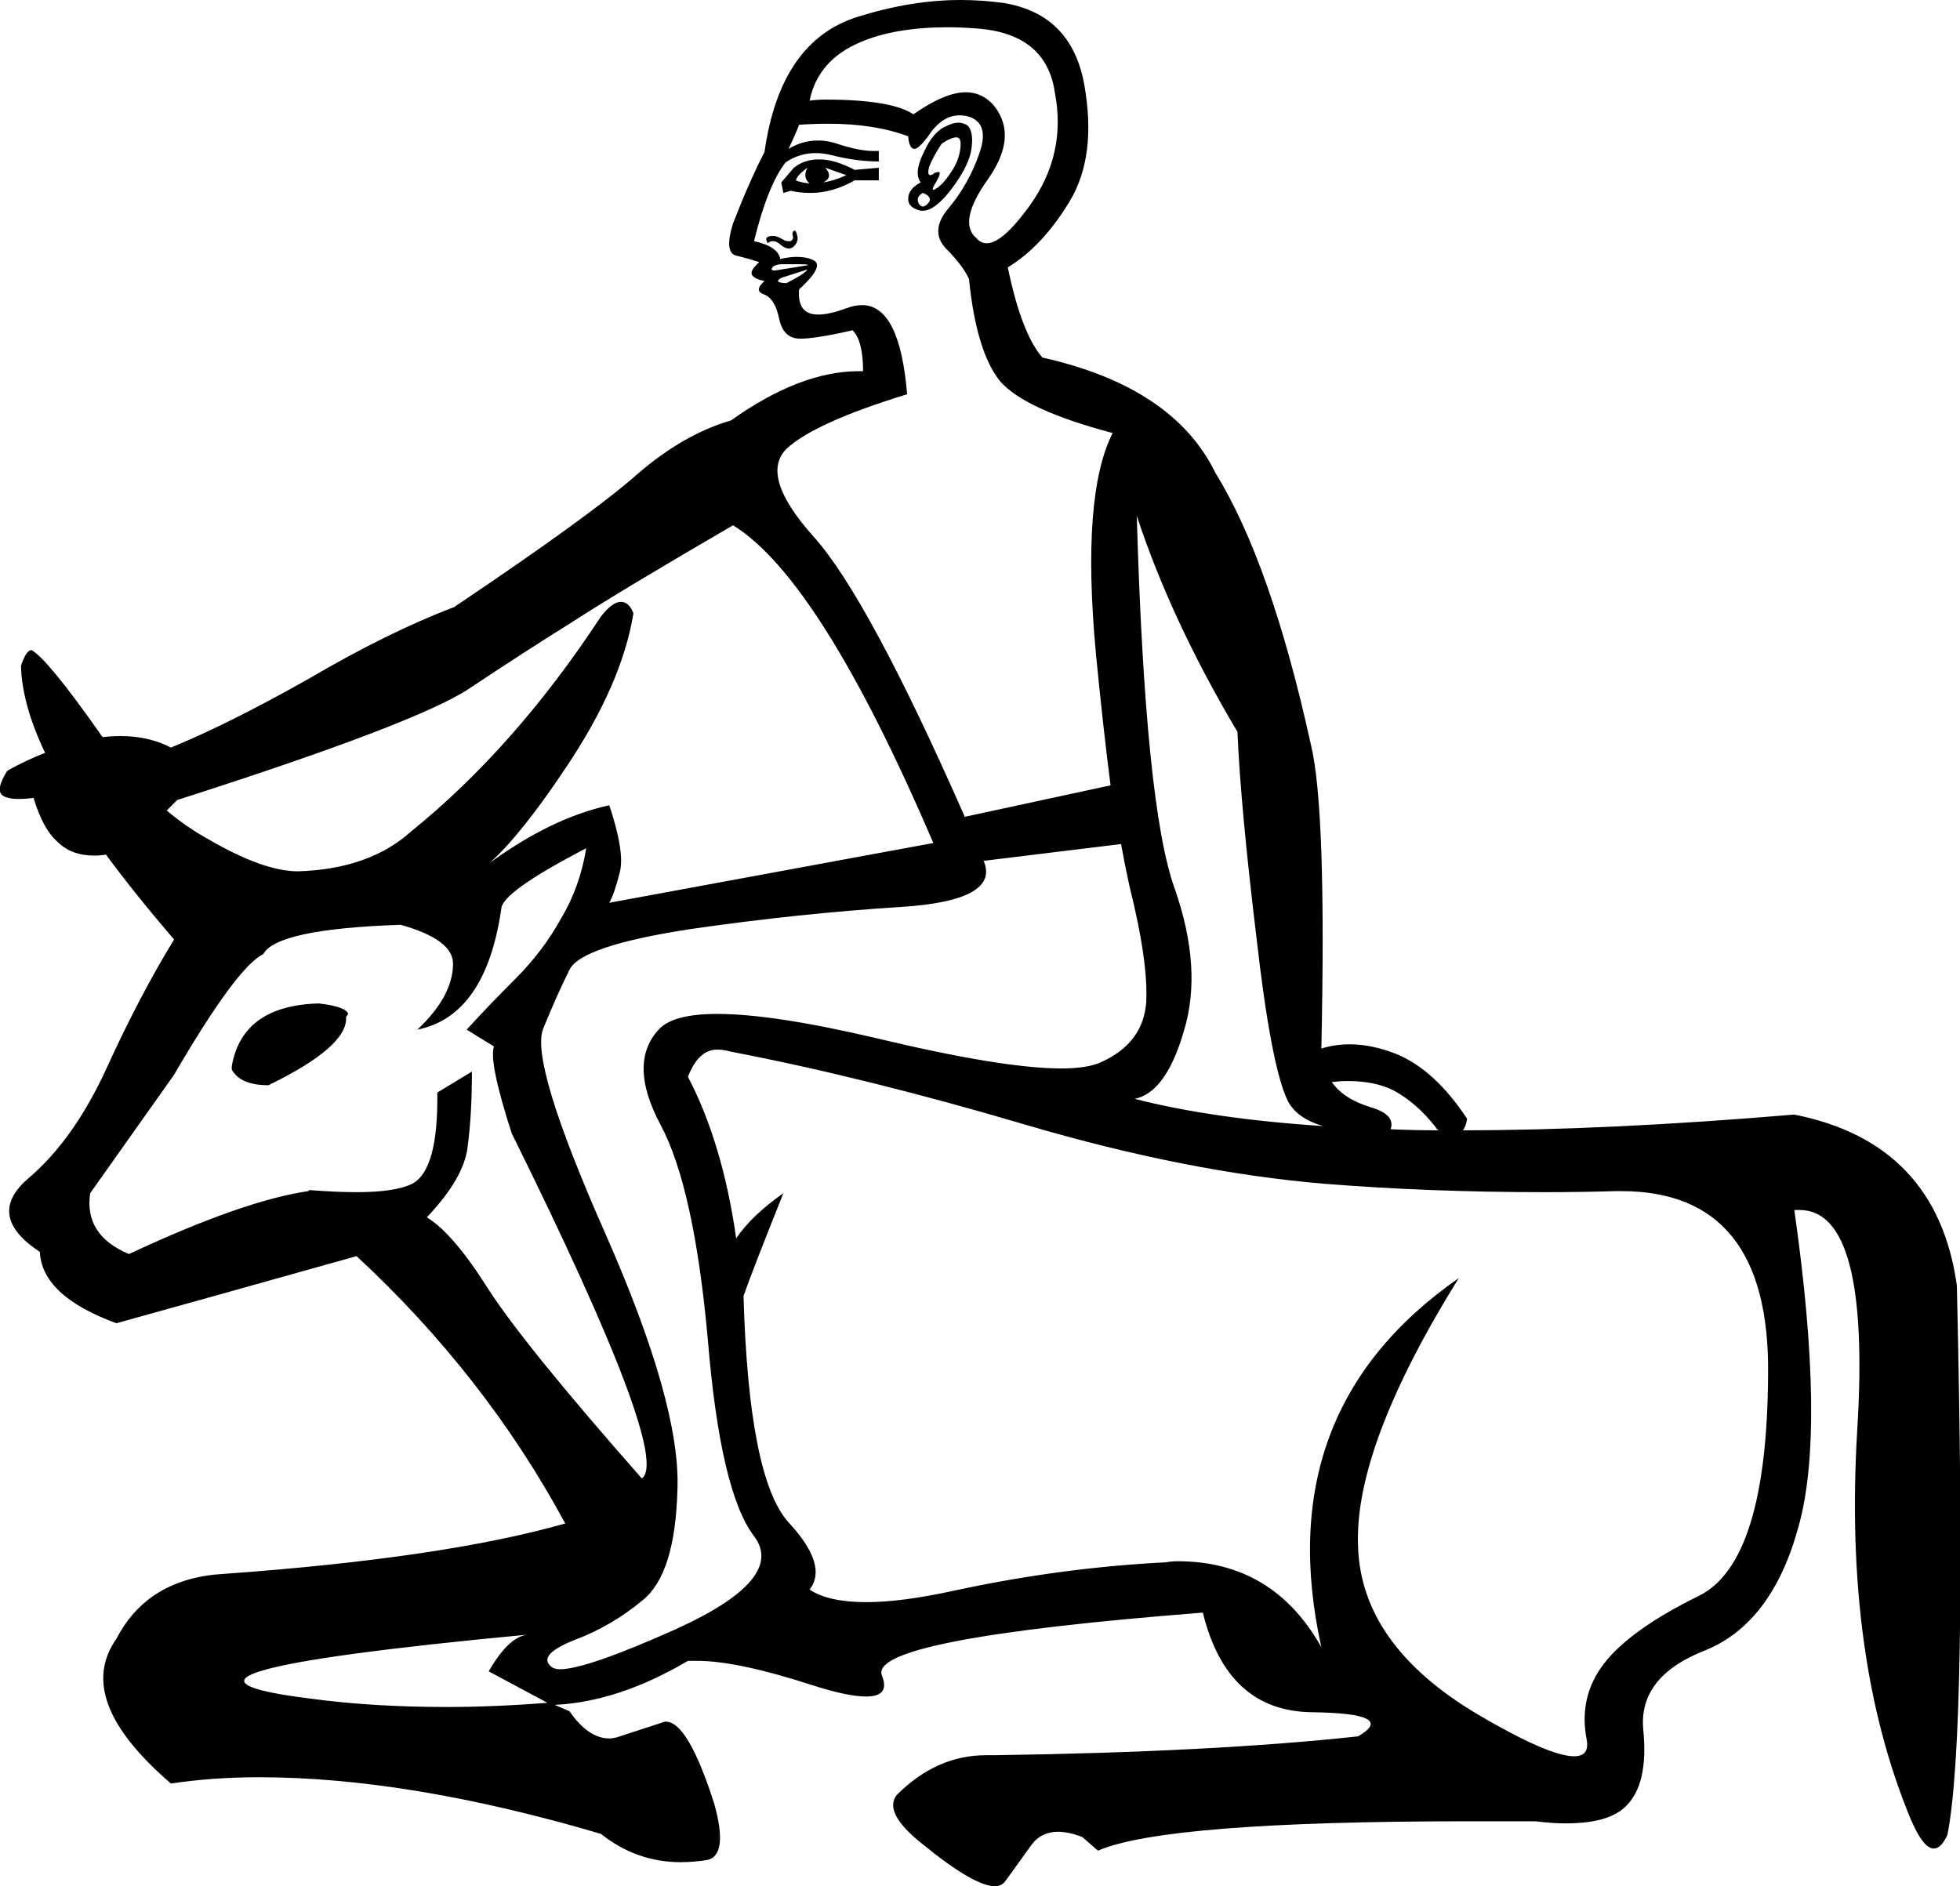 <?xml version='1.0' encoding ='UTF-8' standalone='yes'?>
<svg width='18.69' height='17.99' xmlns='http://www.w3.org/2000/svg' xmlns:xlink='http://www.w3.org/1999/xlink' >
<path style='fill:black; stroke:none' d=' M 7.87 1.6  L 8.07 1.67  Q 7.97 1.72 7.85 1.74  Q 7.95 1.69 7.87 1.6  Z  M 7.7 1.6  Q 7.65 1.69 7.72 1.75  Q 7.63 1.74 7.59 1.72  Q 7.6 1.67 7.7 1.6  Z  M 9.12 1.31  Q 9.16 1.31 9.16 1.37  Q 9.16 1.49 9.09 1.61  Q 9.01 1.74 8.94 1.79  Q 8.91 1.81 8.9 1.81  Q 8.88 1.81 8.93 1.73  Q 8.98 1.64 8.95 1.64  Q 8.94 1.64 8.91 1.65  Q 8.89 1.67 8.87 1.67  Q 8.84 1.67 8.86 1.59  Q 8.9 1.49 8.98 1.37  Q 9.07 1.31 9.12 1.31  Z  M 7.81 1.52  Q 7.67 1.52 7.57 1.6  L 7.45 1.74  L 7.47 1.84  L 7.54 1.82  Q 7.63 1.84 7.73 1.84  Q 7.94 1.84 8.15 1.72  L 8.38 1.72  L 8.38 1.6  L 8.15 1.62  Q 7.96 1.52 7.81 1.52  Z  M 8.8 1.84  Q 8.9 1.88 8.85 1.94  Q 8.82 1.97 8.8 1.97  Q 8.78 1.97 8.76 1.94  Q 8.73 1.88 8.8 1.84  Z  M 9.14 1.17  Q 9.09 1.17 9.03 1.2  Q 8.9 1.25 8.81 1.45  Q 8.71 1.65 8.78 1.74  Q 8.66 1.8 8.66 1.9  Q 8.66 1.98 8.78 2.01  Q 8.79 2.01 8.8 2.01  Q 8.91 2.01 9.06 1.82  Q 9.23 1.6 9.26 1.44  Q 9.29 1.27 9.23 1.2  Q 9.19 1.17 9.14 1.17  Z  M 9.04 0.26  Q 9.16 0.26 9.29 0.27  Q 9.98 0.31 10.06 0.89  Q 10.17 1.47 9.82 1.96  Q 9.56 2.32 9.41 2.32  Q 9.35 2.32 9.31 2.27  Q 9.13 2.12 9.42 1.71  Q 9.71 1.3 9.48 1.01  Q 9.37 0.88 9.21 0.88  Q 9.01 0.88 8.71 1.09  Q 8.5 0.95 7.87 0.95  Q 7.79 0.95 7.72 0.96  Q 7.8 0.57 8.21 0.4  Q 8.54 0.26 9.04 0.26  Z  M 7.58 2.2  Q 7.57 2.2 7.57 2.2  Q 7.55 2.22 7.56 2.25  Q 7.57 2.28 7.54 2.3  Q 7.53 2.3 7.51 2.3  Q 7.49 2.3 7.44 2.27  Q 7.4 2.25 7.38 2.25  Q 7.37 2.25 7.37 2.25  Q 7.32 2.25 7.31 2.27  Q 7.3 2.28 7.32 2.32  Q 7.34 2.3 7.37 2.3  Q 7.41 2.3 7.45 2.34  Q 7.49 2.37 7.52 2.37  Q 7.55 2.37 7.57 2.35  Q 7.62 2.3 7.6 2.24  Q 7.59 2.2 7.58 2.2  Z  M 7.62 2.52  Q 7.72 2.52 7.7 2.53  L 7.39 2.58  Q 7.35 2.58 7.36 2.56  Q 7.37 2.53 7.44 2.52  Q 7.52 2.52 7.62 2.52  Z  M 7.7 2.57  Q 7.68 2.6 7.61 2.64  Q 7.54 2.68 7.5 2.7  Q 7.45 2.7 7.43 2.69  Q 7.4 2.68 7.45 2.65  L 7.7 2.57  Z  M 0.98 7.03  Q 0.98 7.03 0.98 7.03  L 0.98 7.03  Q 0.98 7.03 0.98 7.03  Z  M 9.15 1.1  Q 9.19 1.1 9.23 1.11  Q 9.44 1.17 9.34 1.46  Q 9.24 1.75 9.05 1.98  Q 8.86 2.2 9.02 2.37  Q 9.18 2.53 9.24 2.66  Q 9.31 3.36 9.54 3.64  Q 9.78 3.91 10.61 4.13  Q 10.31 4.72 10.45 6.23  Q 10.52 6.95 10.59 7.49  L 10.59 7.49  L 9.2 7.79  Q 8.28 5.7 7.76 5.12  Q 7.24 4.54 7.5 4.28  Q 7.77 4.03 8.65 3.76  Q 8.58 2.91 8.22 2.91  Q 8.15 2.91 8.07 2.94  Q 7.91 3 7.8 3  Q 7.6 3 7.62 2.76  Q 7.85 2.55 7.77 2.49  Q 7.71 2.45 7.59 2.45  Q 7.53 2.45 7.44 2.47  Q 7.42 2.35 7.19 2.3  Q 7.32 1.77 7.49 1.55  Q 7.62 1.46 7.78 1.46  Q 7.85 1.46 7.93 1.48  Q 8.17 1.54 8.38 1.54  L 8.38 1.44  Q 8.36 1.44 8.33 1.44  Q 8.19 1.44 7.98 1.37  Q 7.89 1.34 7.8 1.34  Q 7.65 1.34 7.52 1.42  Q 7.59 1.27 7.62 1.19  Q 7.76 1.18 7.9 1.18  Q 8.34 1.18 8.66 1.3  Q 8.67 1.42 8.72 1.42  Q 8.76 1.42 8.85 1.3  Q 8.98 1.1 9.15 1.1  Z  M 4.67 8.23  L 4.67 8.23  Q 4.67 8.23 4.67 8.23  L 4.67 8.23  Q 4.67 8.23 4.67 8.23  Z  M 6.99 5.01  Q 7.82 5.52 8.9 8.04  Q 7.55 8.29 5.81 8.61  Q 5.86 8.52 5.91 8.32  Q 5.96 8.13 5.81 7.68  Q 5.26 7.8 4.67 8.23  L 4.67 8.23  Q 4.97 7.96 5.39 7.33  Q 5.93 6.53 6.04 5.85  Q 6 5.74 5.92 5.74  Q 5.84 5.74 5.73 5.88  Q 4.91 7.13 3.92 7.93  Q 3.52 8.29 2.84 8.31  Q 2.51 8.31 1.98 8  Q 1.78 7.89 1.59 7.73  L 1.59 7.73  Q 1.64 7.68 1.69 7.63  Q 3.97 6.9 4.47 6.57  Q 4.98 6.23 5.46 5.93  Q 5.94 5.62 6.99 5.01  Z  M 3.04 9.57  Q 2.31 9.59 2.21 10.17  L 2.21 10.2  Q 2.29 10.35 2.56 10.35  Q 3.32 9.98 3.3 9.7  L 3.32 9.67  Q 3.3 9.6 3.04 9.57  Z  M 10.84 4.92  Q 11.17 5.92 11.8 6.98  Q 11.83 7.69 11.98 8.93  Q 12.12 10.17 12.28 10.5  Q 12.37 10.67 12.62 10.74  L 12.62 10.74  Q 11.56 10.67 10.82 10.48  Q 11.12 10.42 11.29 9.83  Q 11.47 9.24 11.2 8.47  Q 10.92 7.69 10.84 4.92  Z  M 12.62 10.74  Q 12.62 10.74 12.62 10.74  L 12.62 10.74  Q 12.62 10.74 12.62 10.74  Z  M 12.85 10.31  Q 13.11 10.31 13.29 10.4  Q 13.51 10.52 13.69 10.75  Q 13.7 10.77 13.72 10.78  L 13.72 10.78  Q 13.48 10.78 13.26 10.77  L 13.26 10.77  Q 13.31 10.63 13.07 10.56  Q 12.81 10.48 12.7 10.32  Q 12.78 10.31 12.85 10.31  Z  M 13.72 10.78  L 13.72 10.78  Q 13.72 10.78 13.72 10.78  L 13.72 10.78  Q 13.72 10.78 13.72 10.78  Z  M 5.59 8.09  Q 5.53 8.46 5.35 8.76  Q 5.18 9.07 4.91 9.34  Q 4.65 9.6 4.45 9.82  L 4.71 9.98  Q 4.66 10.13 4.88 10.81  Q 6.41 13.9 6.12 14.1  Q 5.01 12.84 4.66 12.3  Q 4.32 11.76 4.07 11.61  Q 4.43 11.23 4.46 10.93  Q 4.5 10.63 4.5 10.22  L 4.5 10.22  L 4.17 10.42  Q 4.18 11.16 3.93 11.29  Q 3.77 11.37 3.4 11.37  Q 3.21 11.37 2.95 11.35  L 2.94 11.36  Q 2.32 11.45 1.23 11.96  Q 0.8 11.78 0.86 11.38  L 1.66 10.25  Q 2.26 9.22 2.51 9.1  Q 2.64 8.86 3.82 8.82  Q 4.32 8.96 4.32 9.19  Q 4.32 9.5 3.98 9.82  Q 4.63 9.69 4.78 8.67  Q 4.78 8.51 5.59 8.09  Z  M 10.69 8.05  Q 10.73 8.27 10.77 8.45  Q 10.95 9.17 10.93 9.56  Q 10.9 9.95 10.5 10.13  Q 10.37 10.19 10.12 10.19  Q 9.56 10.19 8.35 9.9  Q 7.37 9.67 6.84 9.67  Q 6.43 9.67 6.29 9.81  Q 5.98 10.13 6.3 10.73  Q 6.62 11.33 6.75 12.78  Q 6.87 14.23 7.19 14.65  Q 7.5 15.06 6.44 15.54  Q 5.59 15.92 5.34 15.92  Q 5.28 15.92 5.25 15.89  Q 5.13 15.78 5.48 15.64  Q 5.83 15.51 6.13 15.26  Q 6.44 15.01 6.46 14.2  Q 6.49 13.39 5.77 11.76  Q 5.05 10.13 5.18 9.81  Q 5.31 9.49 5.43 9.25  Q 5.54 9.02 6.59 8.86  Q 7.63 8.71 8.59 8.65  Q 9.54 8.59 9.38 8.21  L 10.69 8.05  Z  M 5.03 15.59  Q 4.85 15.61 4.66 15.94  L 5.22 16.24  L 5.22 16.24  Q 4.71 16.28 4.26 16.28  Q 3.55 16.28 2.96 16.2  Q 1.99 16.08 2.51 15.93  Q 3.02 15.78 5.03 15.59  Z  M 6.84 10.01  Q 6.9 10.01 6.97 10.03  Q 8.27 10.28 9.79 10.73  Q 11.32 11.18 12.63 11.29  Q 13.63 11.37 14.73 11.37  Q 15.07 11.37 15.41 11.36  Q 15.44 11.36 15.46 11.36  Q 16.88 11.36 16.86 13.11  Q 16.85 14.9 16.2 15.22  Q 15.55 15.54 15.3 15.86  Q 15.05 16.18 15.13 16.59  Q 15.16 16.75 15.01 16.75  Q 14.77 16.75 14.09 16.35  Q 12.98 15.69 12.95 14.75  Q 12.91 13.8 13.91 12.19  L 13.91 12.19  Q 12.1 13.45 12.6 15.71  Q 12.14 14.89 11.23 14.89  Q 11.17 14.89 11.12 14.9  Q 10.12 14.95 9.1 15.17  Q 8.6 15.28 8.26 15.28  Q 7.9 15.28 7.72 15.16  Q 7.9 14.93 7.52 14.52  Q 7.14 14.1 7.09 12.36  Q 7.17 12.13 7.47 11.38  L 7.47 11.38  Q 7.17 11.59 7.02 11.81  Q 6.89 10.9 6.56 10.27  Q 6.66 10.01 6.84 10.01  Z  M 9.16 0  Q 8.69 0 8.18 0.16  Q 7.44 0.39 7.29 1.45  Q 7.15 1.72 6.99 2.13  Q 6.9 2.42 7.03 2.44  Q 7.15 2.47 7.24 2.5  Q 7.15 2.58 7.17 2.62  Q 7.19 2.66 7.29 2.68  Q 7.3 2.67 7.3 2.67  Q 7.3 2.67 7.26 2.71  Q 7.2 2.78 7.29 2.81  Q 7.39 2.85 7.43 3.04  Q 7.47 3.23 7.63 3.23  Q 7.78 3.23 8.13 3.15  Q 8.23 3.25 8.23 3.54  Q 8.21 3.54 8.19 3.54  Q 7.63 3.54 6.97 4.01  Q 6.52 4.14 6.08 4.52  Q 5.64 4.91 4.33 5.79  Q 3.7 6.03 2.95 6.47  Q 2.19 6.9 1.63 7.13  Q 1.42 7.02 1.15 7.02  Q 1.07 7.02 0.98 7.03  L 0.98 7.03  Q 0.96 7.01 0.95 6.99  Q 0.45 6.28 0.3 6.2  Q 0.25 6.2 0.2 6.35  Q 0.21 6.72 0.43 7.18  L 0.43 7.18  Q 0.25 7.25 0.07 7.35  Q -0.05 7.54 0.03 7.59  Q 0.08 7.62 0.17 7.62  Q 0.24 7.62 0.32 7.61  Q 0.41 7.91 0.55 8.03  Q 0.68 8.16 0.9 8.16  Q 0.96 8.16 1.01 8.15  L 1.01 8.15  Q 1.29 8.53 1.66 8.96  Q 1.33 9.5 1.02 10.18  Q 0.71 10.86 0.28 11.23  Q -0.15 11.59 0.38 11.94  Q 0.4 12.36 1.11 12.62  Q 1.69 12.46 3.4 11.98  Q 4.63 13.12 5.39 14.53  Q 4.23 14.86 2.14 15.01  Q 1.41 15.05 1.11 15.63  Q 0.7 16.21 1.63 17.01  Q 2.03 16.95 2.47 16.95  Q 3.9 16.95 5.73 17.49  Q 6.07 17.76 6.49 17.76  Q 6.61 17.76 6.74 17.74  Q 6.95 17.7 6.81 17.2  Q 6.56 16.42 6.35 16.42  Q 6.34 16.42 6.34 16.42  L 5.88 16.57  Q 5.84 16.58 5.81 16.58  Q 5.61 16.58 5.43 16.32  L 5.29 16.26  L 5.29 16.26  Q 5.9 16.23 6.56 15.84  Q 6.6 15.84 6.65 15.84  Q 7.03 15.84 7.74 16.07  Q 8.08 16.18 8.26 16.18  Q 8.49 16.18 8.41 15.98  Q 8.27 15.63 11.47 15.38  Q 11.7 16.32 12.51 16.33  Q 13.33 16.34 12.95 16.56  Q 11.57 16.71 9.48 16.74  Q 9.44 16.74 9.4 16.74  Q 8.93 16.74 8.55 17.12  Q 8.42 17.29 8.8 17.59  Q 9.29 17.99 9.49 17.99  Q 9.54 17.99 9.58 17.95  L 9.84 17.59  Q 9.93 17.47 10.09 17.47  Q 10.19 17.47 10.32 17.52  L 10.47 17.65  Q 11.12 17.37 14.01 17.37  Q 14.31 17.37 14.64 17.37  Q 14.8 17.39 14.93 17.39  Q 15.35 17.39 15.51 17.22  Q 15.72 17.01 15.67 16.5  Q 15.62 15.99 16.26 15.74  Q 16.9 15.48 17.15 14.56  Q 17.41 13.64 17.11 11.54  Q 17.14 11.54 17.16 11.54  Q 17.84 11.54 17.71 13.64  Q 17.58 15.81 18.22 17.35  Q 18.34 17.63 18.44 17.63  Q 18.51 17.63 18.57 17.5  Q 18.76 16.54 18.66 12.26  Q 18.47 10.9 17.11 10.63  Q 15.33 10.78 13.95 10.78  L 13.95 10.78  Q 13.98 10.74 13.99 10.67  Q 13.68 10.2 13.31 10.05  Q 13.08 9.96 12.87 9.96  Q 12.73 9.96 12.6 10  Q 12.65 7.71 12.5 7.1  Q 12.12 5.37 11.59 4.51  Q 11.19 3.69 9.94 3.41  Q 9.74 3.18 9.61 2.55  Q 9.94 2.35 10.2 1.92  Q 10.46 1.49 10.34 0.81  Q 10.22 0.14 9.58 0.03  Q 9.37 0 9.16 0  Z '/></svg>
